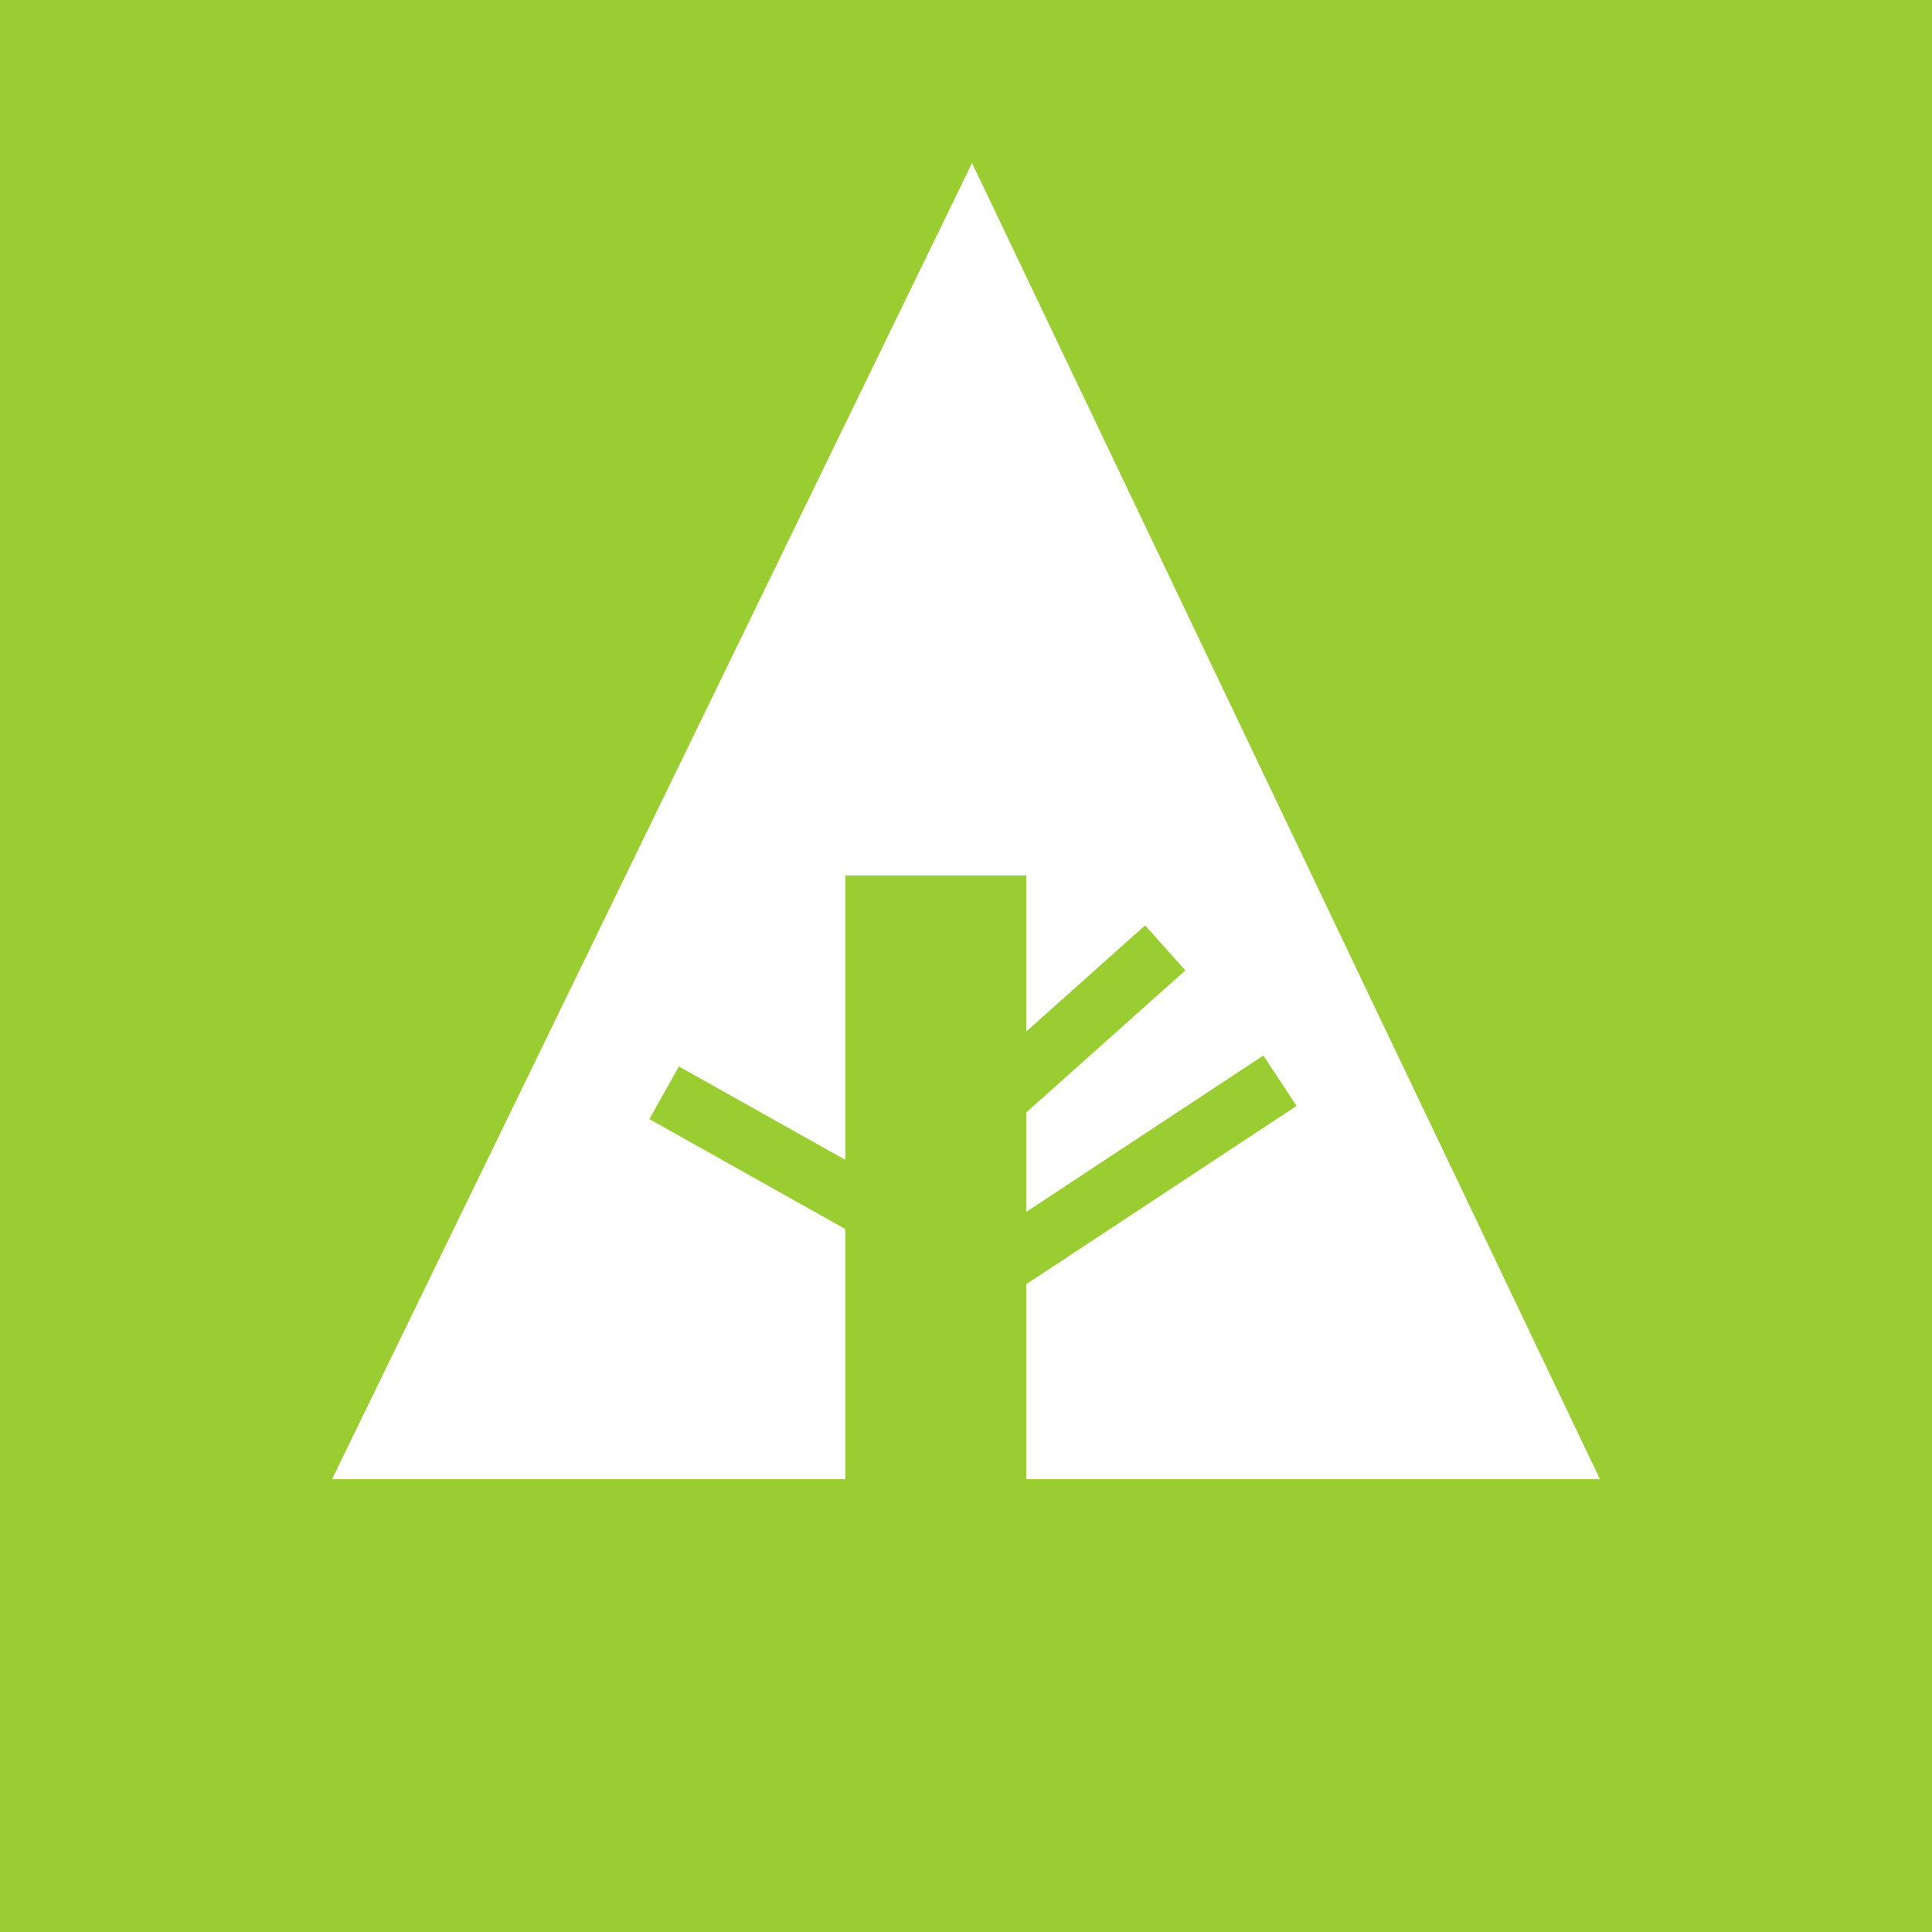 <svg xmlns="http://www.w3.org/2000/svg" width="32" height="32" viewBox="0 0 32 32" aria-labelledby="title">

        <title id="title">Forrst icon</title>
<rect fill="yellowgreen" width="32" height="32"/>
<polygon fill="white" points="5.5,24.5 14,24.5 14,14.5 17,14.5 17,24.5 26.5,24.5 16.1,2.7"/>
    <line stroke="yellowgreen" x1="11" y1="18.1" x2="15.1" y2="20.4"/>
    <line stroke="yellowgreen" x1="16.5" y1="18.2" x2="19.3" y2="15.7"/>
    <line stroke="yellowgreen" x1="16.5" y1="21" x2="21.2" y2="17.9"/>
</svg>